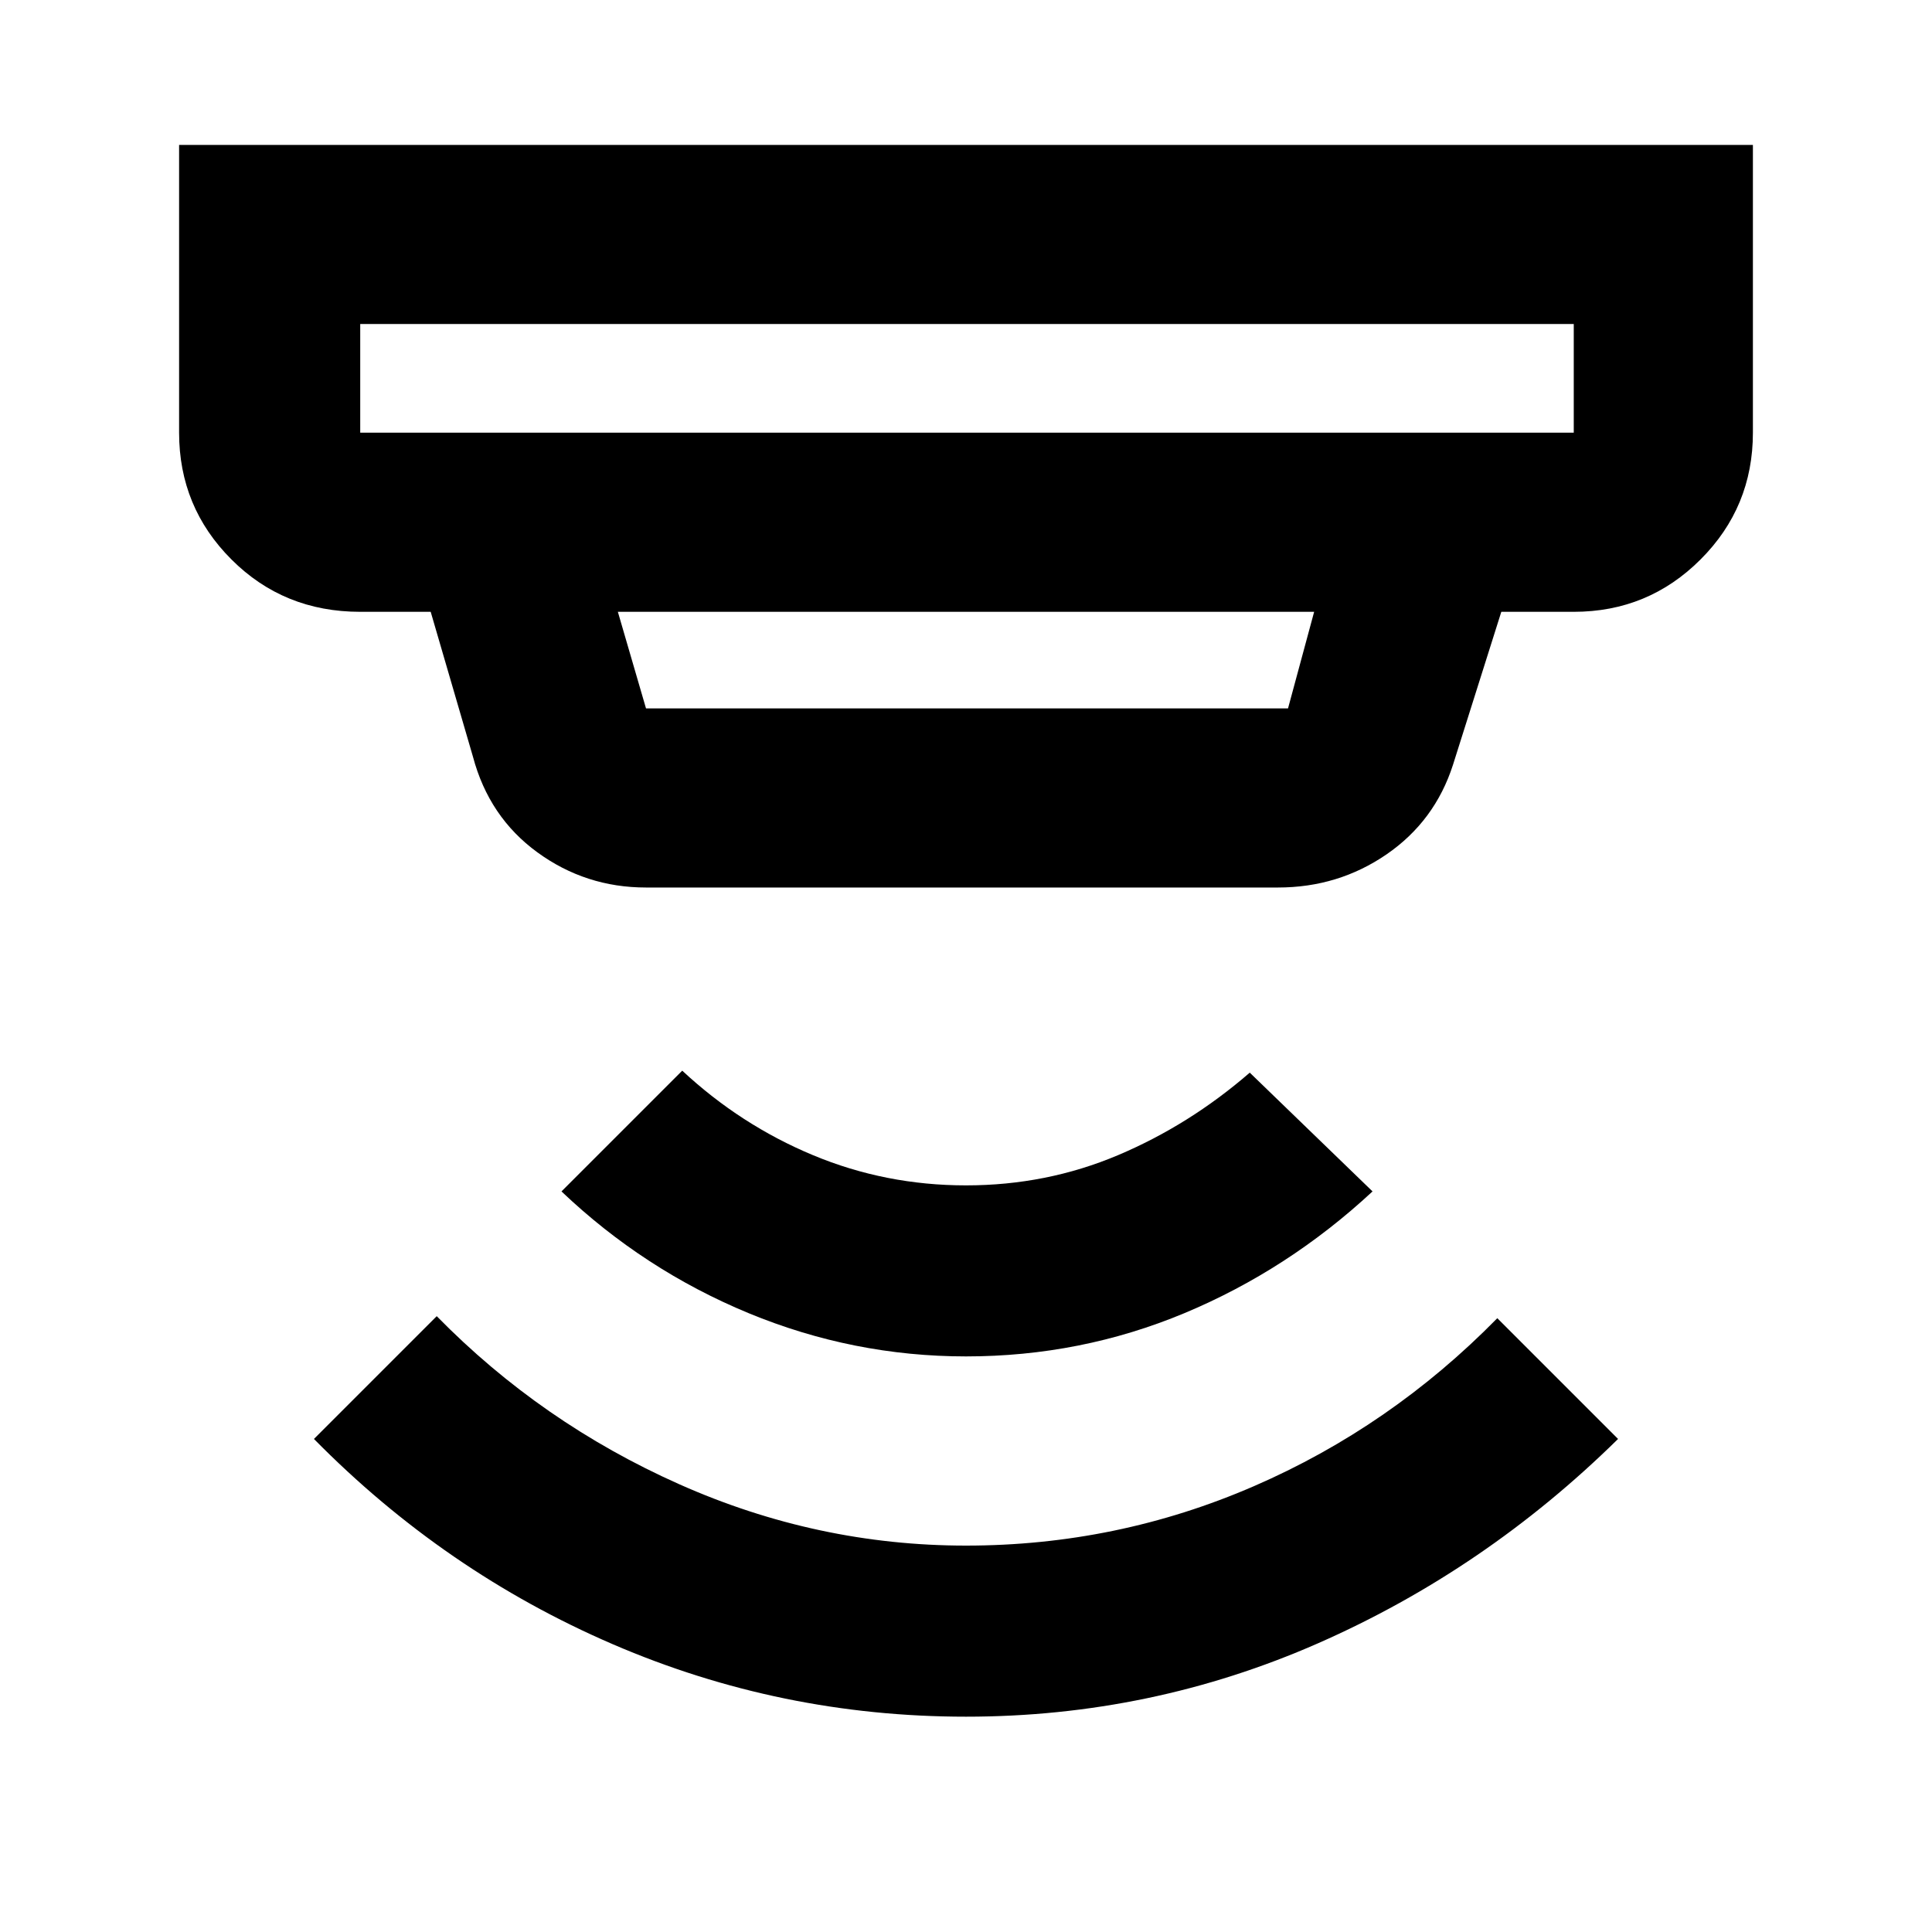 <svg xmlns="http://www.w3.org/2000/svg" height="40" width="40"><path d="M20 35.542q-3.833 0-7.313-1.5-3.479-1.5-6.187-4.25l2.542-2.542q2.166 2.208 5.02 3.479Q16.917 32 20 32q3.125 0 5.958-1.229 2.834-1.229 5.042-3.479l2.5 2.5q-2.75 2.708-6.208 4.229-3.459 1.521-7.292 1.521Zm0-7.459q-2.333 0-4.5-.895-2.167-.896-3.875-2.521l2.5-2.5q1.208 1.125 2.708 1.75 1.5.625 3.167.625 1.667 0 3.146-.625 1.479-.625 2.729-1.709l2.542 2.459q-1.75 1.625-3.896 2.521-2.146.895-4.521.895ZM7.458 8.958h25.125v-2.25H7.458v2.25Zm5.917 5.709h13.292l.541-2H12.792l.583 2Zm0 3.708q-1.25 0-2.25-.729t-1.333-1.979l-.875-3H7.458q-1.583 0-2.666-1.084Q3.708 10.5 3.708 8.958V3h32.584v5.958q0 1.542-1.084 2.625-1.083 1.084-2.625 1.084h-1.5l-1 3.166q-.375 1.167-1.375 1.855-1 .687-2.25.687ZM7.458 8.958v-2.25 2.25Z"/></svg>